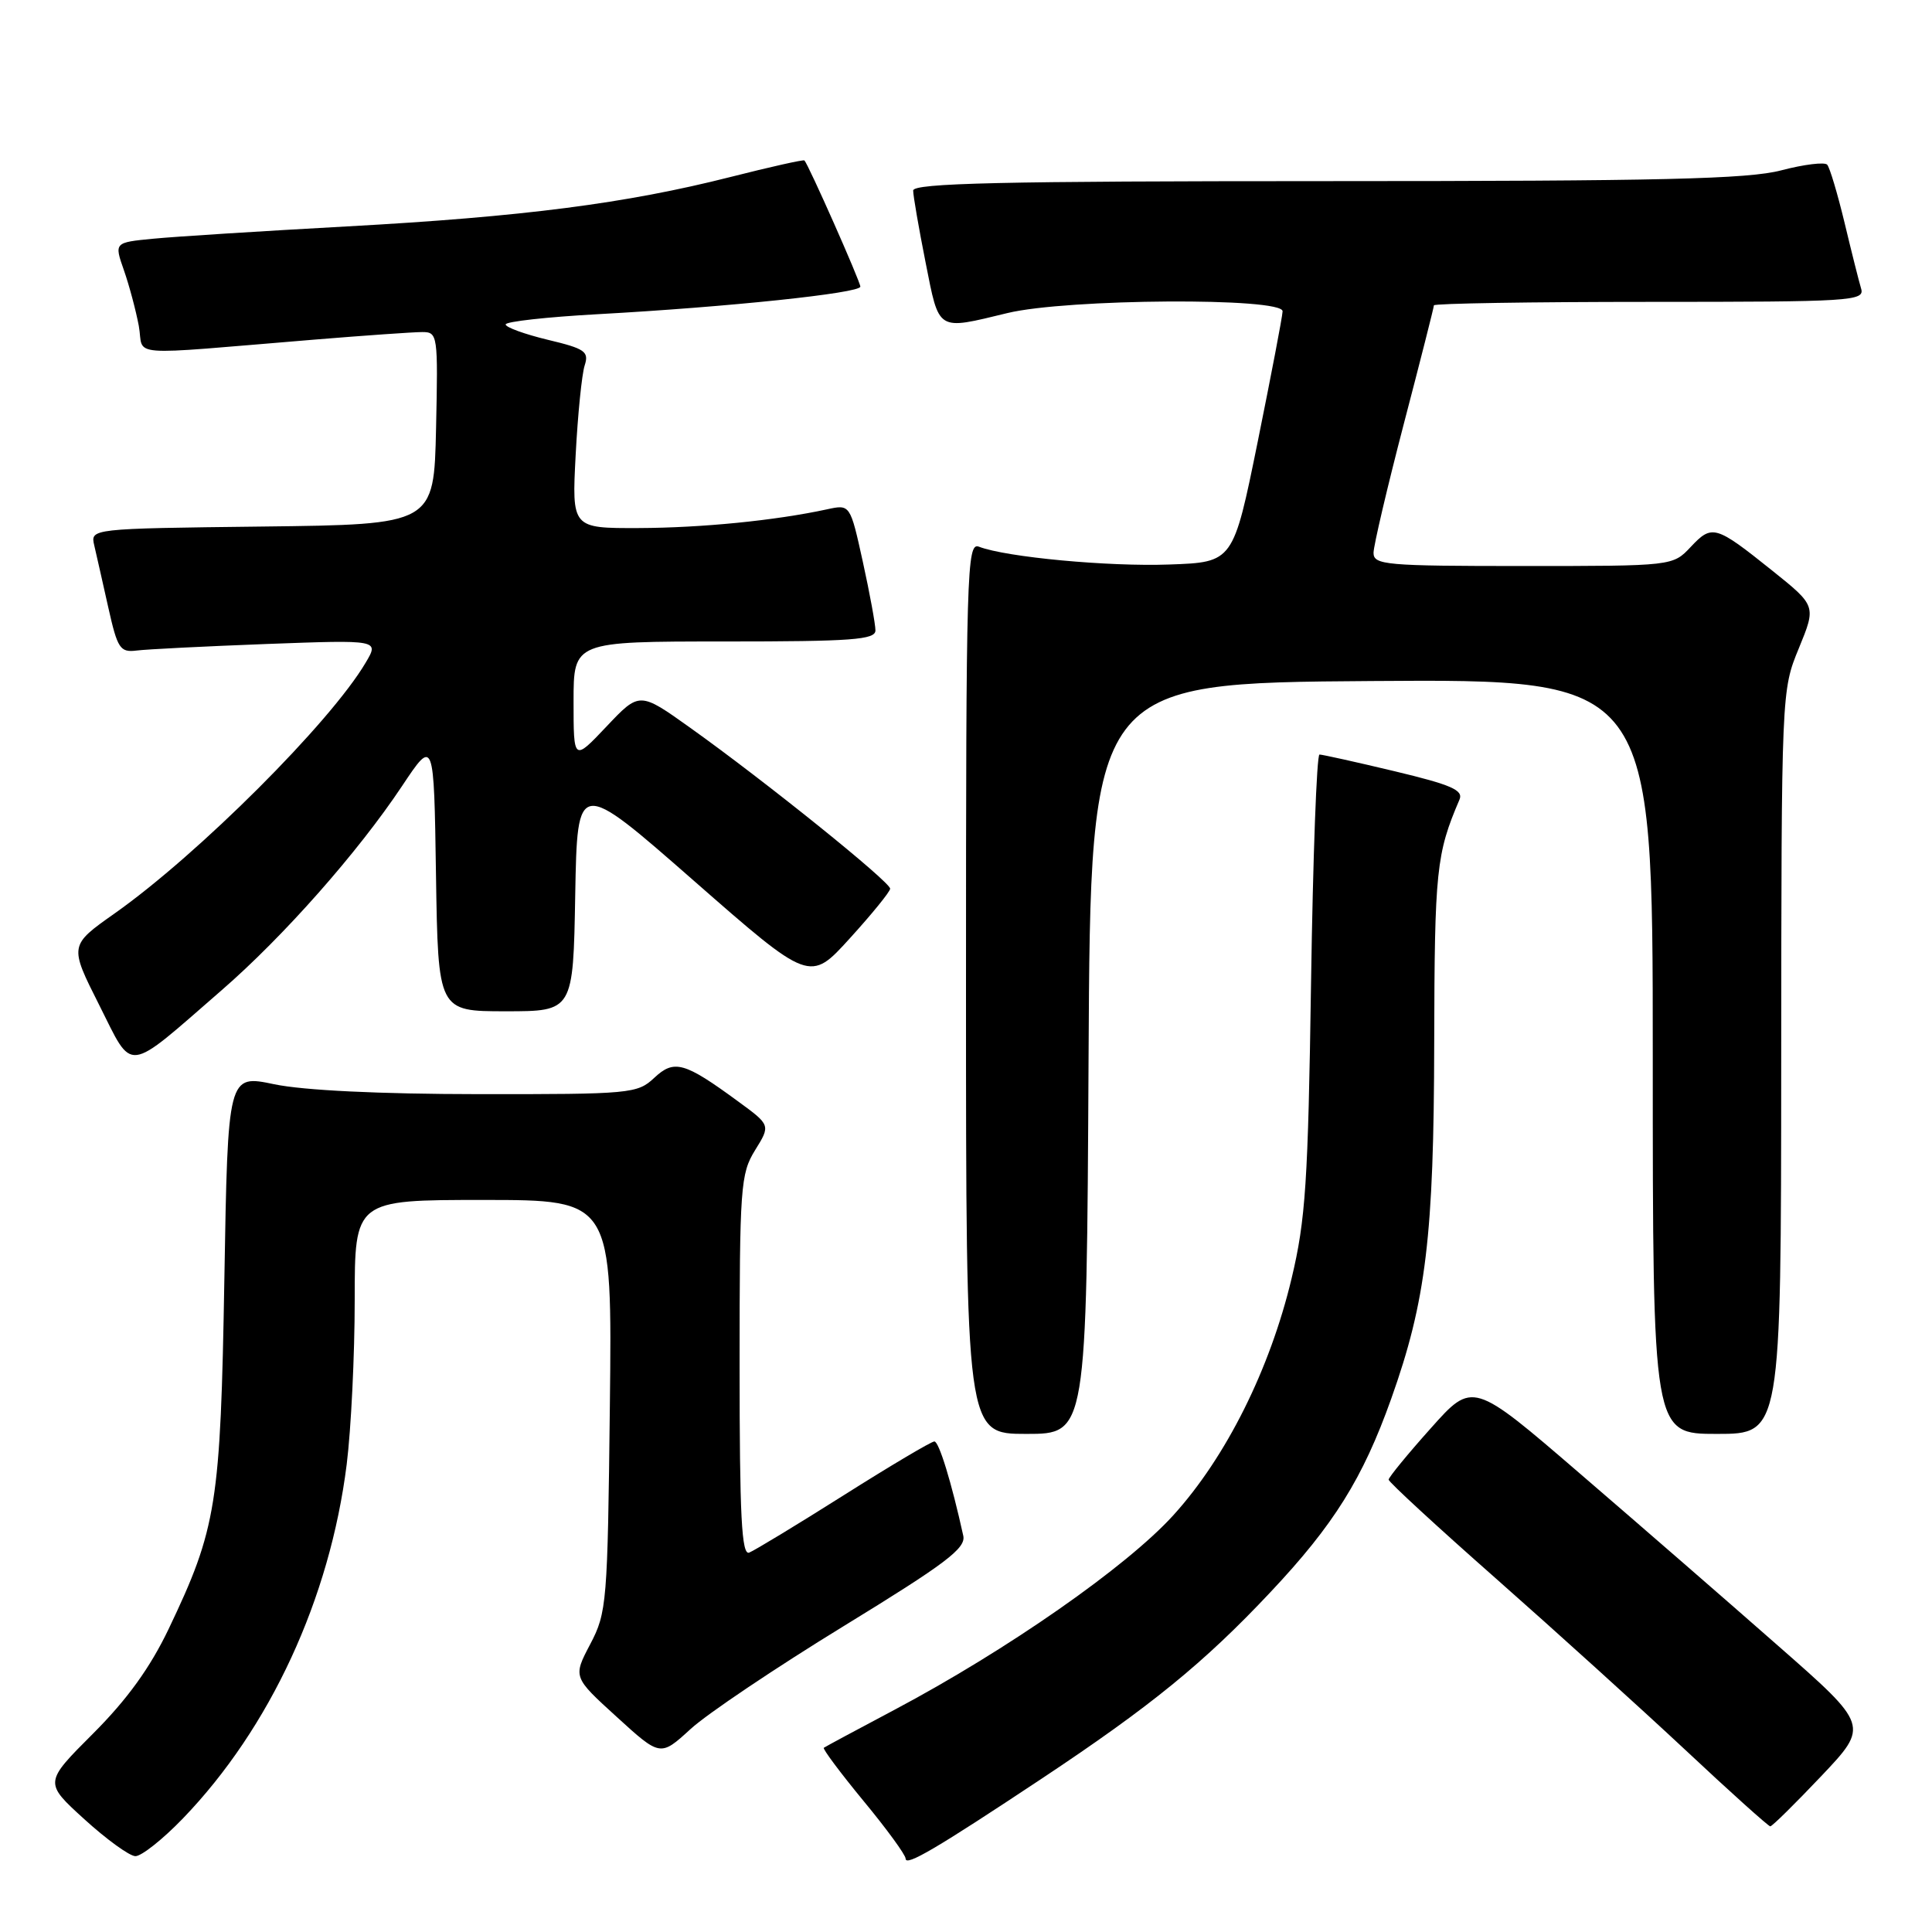 <?xml version="1.0" encoding="UTF-8" standalone="no"?>
<!DOCTYPE svg PUBLIC "-//W3C//DTD SVG 1.1//EN" "http://www.w3.org/Graphics/SVG/1.1/DTD/svg11.dtd" >
<svg xmlns="http://www.w3.org/2000/svg" xmlns:xlink="http://www.w3.org/1999/xlink" version="1.1" viewBox="0 0 256 256">
 <g >
 <path fill="currentColor"
d=" M 138.00 235.70 C 152.43 226.12 159.54 220.34 168.34 210.97 C 176.74 202.05 180.58 195.90 184.34 185.35 C 188.96 172.38 190.00 163.79 190.04 138.14 C 190.09 115.27 190.31 113.14 193.39 105.95 C 193.93 104.70 192.31 103.99 184.78 102.19 C 179.68 100.97 175.20 99.98 174.84 99.98 C 174.47 99.99 173.97 113.61 173.72 130.25 C 173.33 156.62 173.00 161.64 171.14 169.41 C 168.27 181.44 162.46 193.08 155.48 200.77 C 149.30 207.59 133.44 218.65 118.50 226.57 C 113.55 229.19 109.35 231.45 109.16 231.59 C 108.98 231.73 111.34 234.89 114.41 238.62 C 117.49 242.34 120.00 245.79 120.00 246.28 C 120.00 247.34 124.02 244.98 138.00 235.70 Z  M 24.24 240.95 C 35.79 228.96 43.71 211.84 45.94 194.03 C 46.52 189.37 47.00 179.58 47.00 172.28 C 47.00 159.00 47.00 159.00 64.06 159.00 C 81.12 159.00 81.12 159.00 80.81 186.25 C 80.51 212.41 80.41 213.67 78.21 217.86 C 75.92 222.22 75.92 222.22 81.71 227.49 C 87.50 232.77 87.50 232.77 91.50 229.11 C 93.70 227.09 102.83 220.96 111.79 215.47 C 125.32 207.18 128.00 205.16 127.64 203.50 C 126.09 196.45 124.42 191.00 123.81 191.00 C 123.41 191.00 118.01 194.20 111.81 198.12 C 105.61 202.04 99.96 205.46 99.27 205.73 C 98.27 206.11 98.00 200.93 98.00 180.98 C 98.00 157.26 98.12 155.54 100.05 152.41 C 102.11 149.09 102.11 149.09 97.80 145.94 C 90.68 140.72 89.33 140.34 86.68 142.83 C 84.46 144.91 83.54 145.00 63.44 144.98 C 50.26 144.97 40.22 144.48 36.34 143.67 C 30.19 142.38 30.19 142.38 29.73 169.44 C 29.22 199.34 28.72 202.49 22.34 215.86 C 19.89 220.98 16.85 225.19 12.33 229.71 C 5.84 236.20 5.84 236.20 11.17 241.05 C 14.10 243.72 17.15 245.93 17.93 245.95 C 18.72 245.98 21.56 243.73 24.24 240.95 Z  M 241.34 235.33 C 247.66 228.65 247.66 228.65 235.58 218.05 C 228.94 212.21 217.12 201.94 209.32 195.23 C 195.14 183.02 195.14 183.02 189.58 189.26 C 186.51 192.69 184.01 195.75 184.00 196.06 C 184.00 196.37 190.41 202.28 198.25 209.19 C 206.09 216.11 217.37 226.32 223.32 231.88 C 229.26 237.45 234.33 242.00 234.57 242.00 C 234.82 242.00 237.86 239.00 241.34 235.33 Z  M 144.24 140.25 C 144.50 90.50 144.50 90.50 181.75 90.24 C 219.00 89.98 219.00 89.98 219.00 139.99 C 219.00 190.00 219.00 190.00 227.50 190.00 C 236.00 190.00 236.00 190.00 236.02 140.75 C 236.05 91.62 236.05 91.49 238.36 85.89 C 240.66 80.28 240.66 80.28 234.82 75.60 C 227.31 69.59 226.86 69.46 224.03 72.47 C 221.65 75.00 221.65 75.00 201.83 75.00 C 183.61 75.00 182.00 74.86 182.00 73.25 C 182.01 72.29 183.81 64.62 186.00 56.21 C 188.20 47.80 190.00 40.71 190.00 40.46 C 190.00 40.21 202.86 40.00 218.57 40.00 C 245.31 40.00 247.10 39.89 246.61 38.25 C 246.32 37.29 245.33 33.35 244.41 29.50 C 243.48 25.65 242.45 22.19 242.11 21.82 C 241.78 21.45 239.04 21.78 236.03 22.57 C 231.61 23.73 220.06 24.00 175.78 24.00 C 132.62 24.00 121.00 24.27 121.00 25.25 C 121.00 25.94 121.74 30.21 122.64 34.75 C 124.48 44.02 124.06 43.76 133.50 41.48 C 141.39 39.57 170.02 39.39 169.95 41.25 C 169.93 41.94 168.44 49.70 166.66 58.50 C 163.41 74.50 163.41 74.50 154.96 74.80 C 146.86 75.10 133.32 73.83 129.71 72.44 C 128.11 71.83 128.00 75.51 128.00 130.89 C 128.00 190.00 128.00 190.00 135.99 190.00 C 143.98 190.00 143.98 190.00 144.24 140.25 Z  M 29.38 131.20 C 37.56 124.10 47.43 112.93 53.27 104.16 C 57.50 97.81 57.50 97.81 57.77 115.91 C 58.05 134.00 58.05 134.00 67.00 134.00 C 75.95 134.00 75.95 134.00 76.22 118.59 C 76.50 103.18 76.50 103.18 91.90 116.67 C 107.31 130.17 107.31 130.17 112.61 124.33 C 115.52 121.13 117.93 118.17 117.95 117.76 C 118.01 116.90 101.37 103.50 91.48 96.45 C 84.74 91.64 84.74 91.64 80.37 96.26 C 76.00 100.88 76.00 100.88 76.00 92.94 C 76.00 85.00 76.00 85.00 96.00 85.00 C 112.94 85.00 116.00 84.77 116.00 83.53 C 116.00 82.72 115.25 78.63 114.33 74.44 C 112.65 66.82 112.65 66.82 109.58 67.49 C 102.74 68.97 93.02 69.94 84.63 69.97 C 75.77 70.00 75.77 70.00 76.28 60.25 C 76.56 54.89 77.10 49.57 77.47 48.43 C 78.07 46.58 77.52 46.20 72.57 45.02 C 69.51 44.28 67.00 43.37 67.00 42.99 C 67.00 42.61 72.51 42.00 79.25 41.63 C 96.50 40.68 114.00 38.84 114.00 37.98 C 114.00 37.31 107.13 21.81 106.59 21.26 C 106.46 21.13 102.04 22.12 96.76 23.46 C 82.95 26.96 69.32 28.72 46.00 30.00 C 34.72 30.62 23.17 31.35 20.32 31.63 C 15.13 32.13 15.13 32.13 16.42 35.81 C 17.13 37.84 18.01 41.15 18.39 43.17 C 19.16 47.36 15.98 47.11 41.67 45.00 C 48.37 44.45 54.79 44.00 55.95 44.00 C 58.00 44.00 58.05 44.36 57.78 56.75 C 57.50 69.50 57.50 69.50 34.74 69.77 C 11.97 70.04 11.97 70.04 12.49 72.27 C 12.78 73.50 13.61 77.20 14.35 80.50 C 15.57 85.95 15.91 86.47 18.10 86.20 C 19.42 86.03 27.19 85.64 35.37 85.33 C 50.25 84.78 50.25 84.78 48.45 87.81 C 43.78 95.73 26.26 113.22 15.21 121.02 C 9.17 125.28 9.17 125.28 13.14 133.16 C 17.72 142.25 16.49 142.40 29.38 131.20 Z "/>
</g>
</svg>